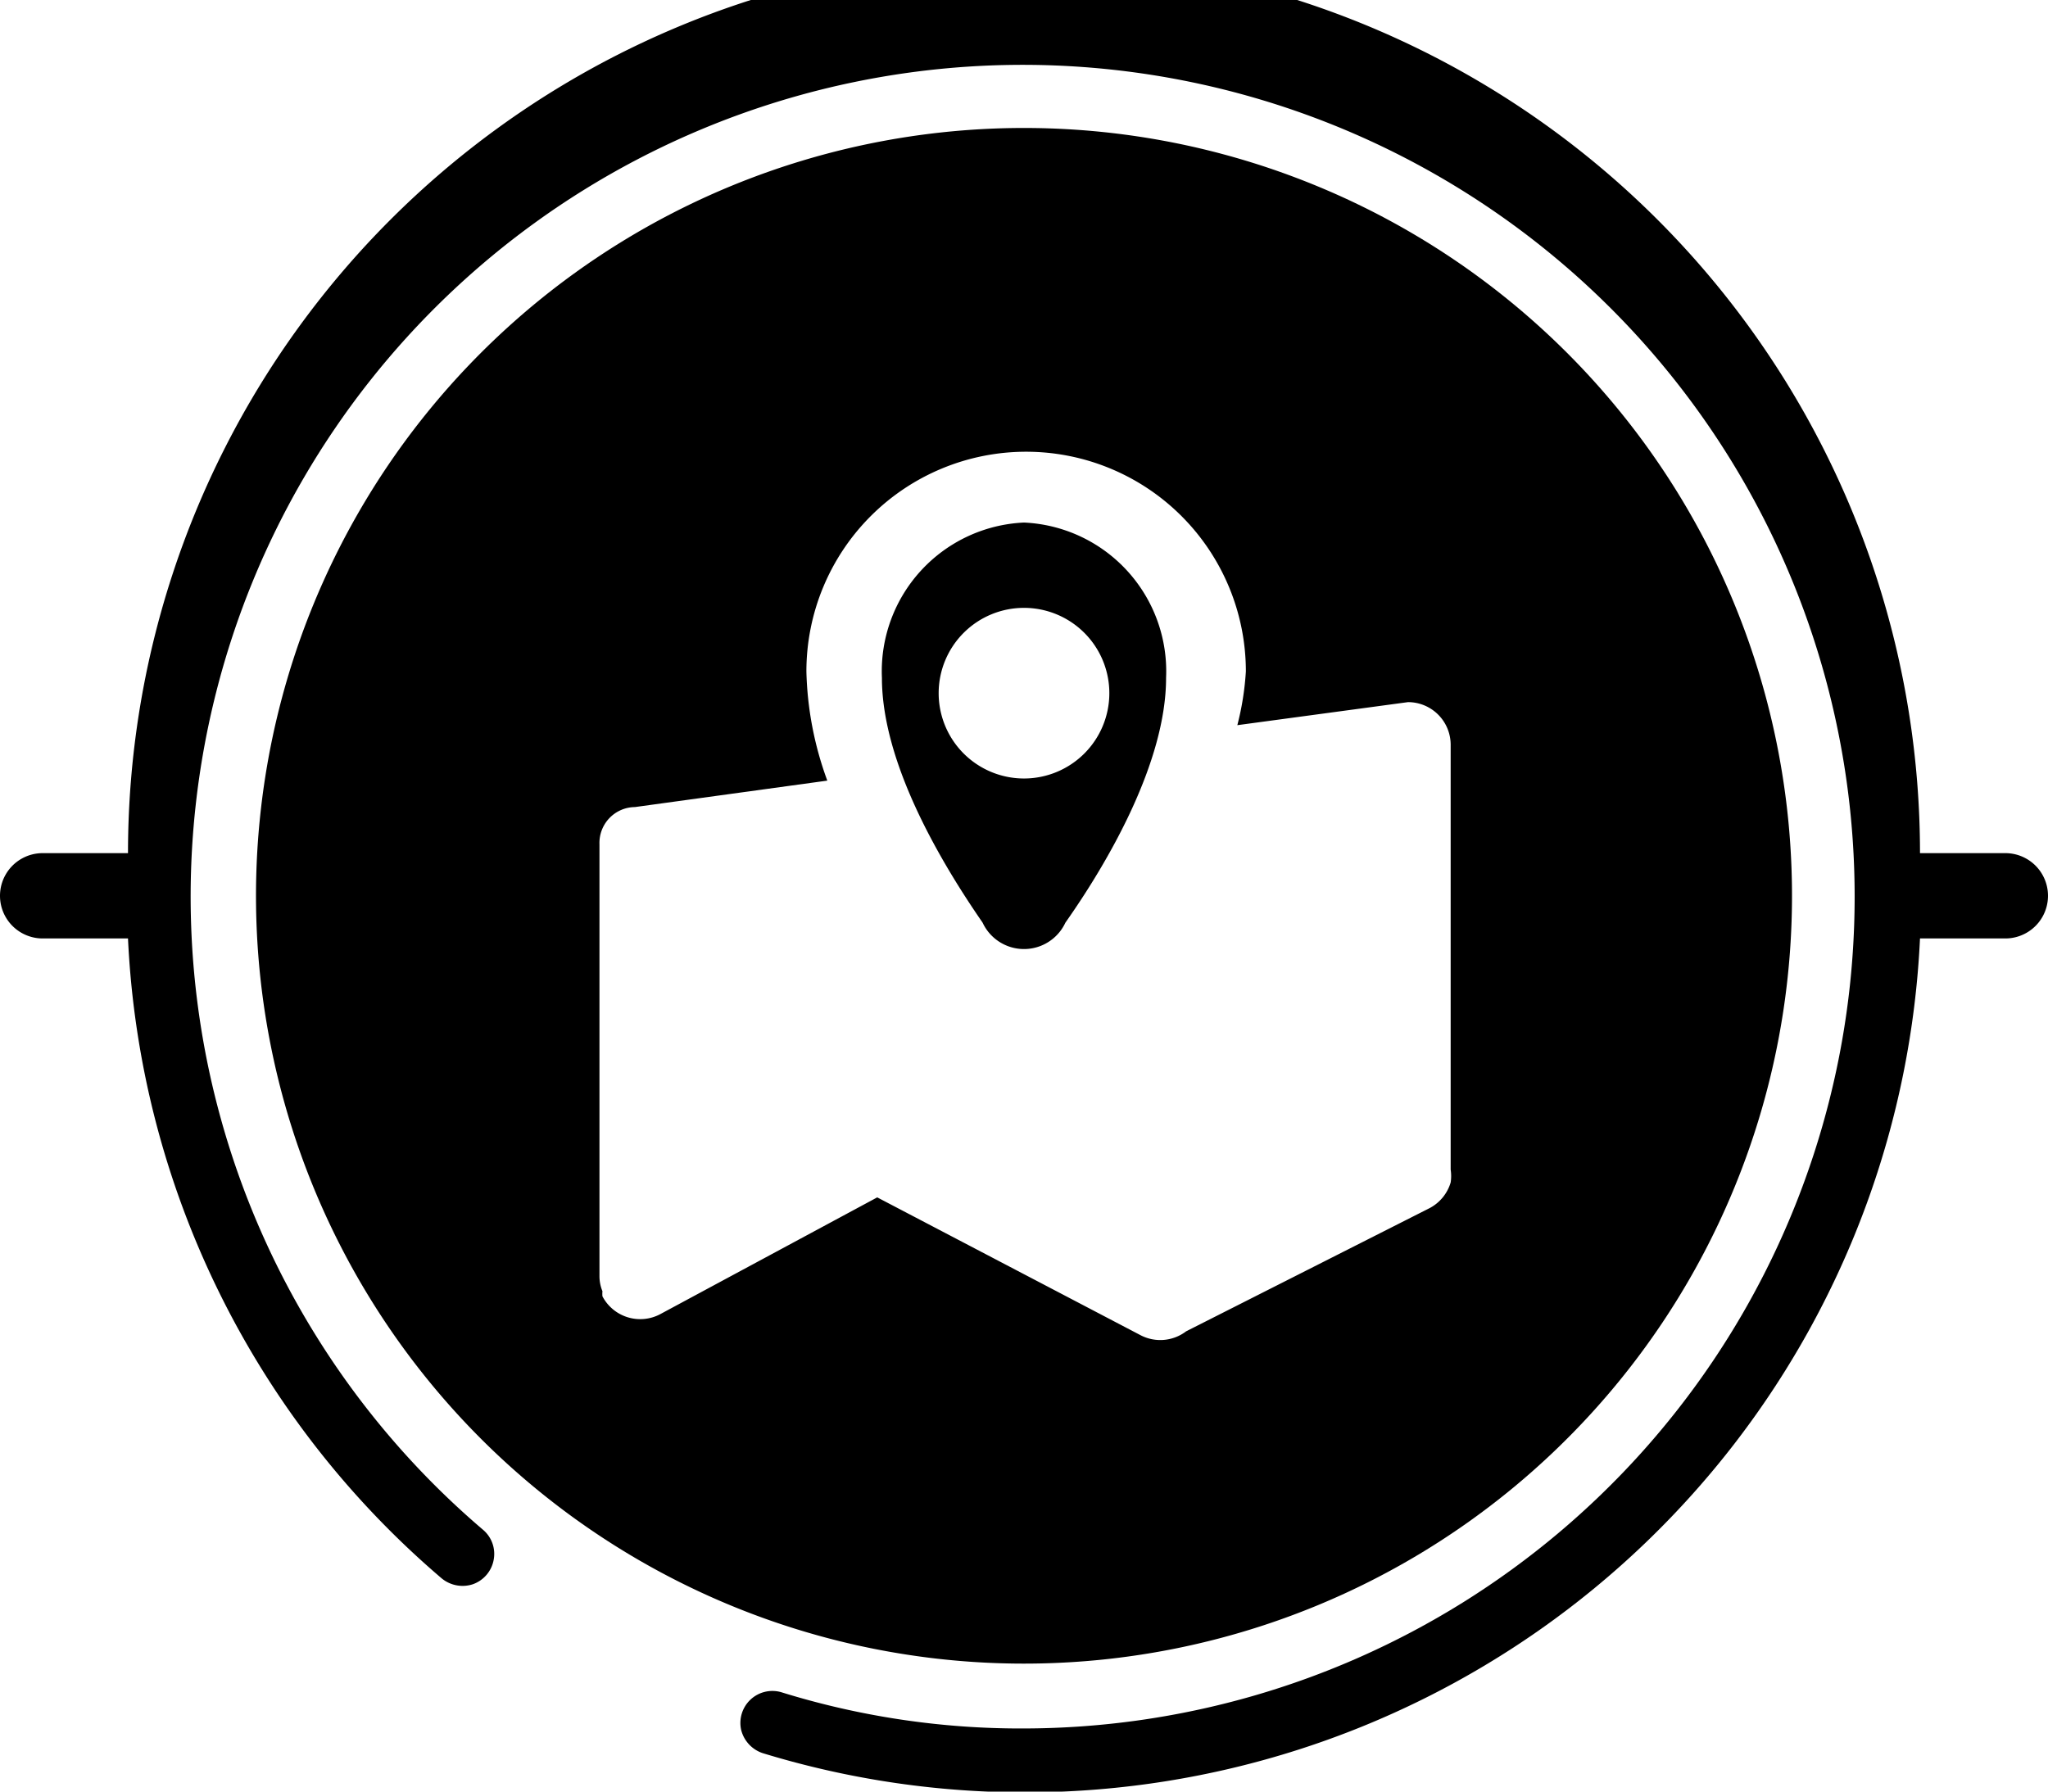 <svg xmlns="http://www.w3.org/2000/svg" viewBox="0 0 48 42"><title>vr_map</title><g id="图层_2" data-name="图层 2"><g id="应用"><g id="vr_map"><path d="M47,20H45A21,21,0,0,0,3,20H1a1,1,0,0,0,0,2H3a21,21,0,0,0,7.35,15,.77.77,0,0,0,.73.14.75.75,0,0,0,.49-.57.74.74,0,0,0-.24-.7A19.5,19.5,0,1,1,24,40.52a18.91,18.91,0,0,1-5.69-.85.75.75,0,0,0-.94.88.77.77,0,0,0,.51.55A21,21,0,0,0,45,22h2a1,1,0,0,0,0-2Z"/><path d="M24,3A18,18,0,1,0,42,21,18,18,0,0,0,24,3ZM34,27.42a1,1,0,0,1,0,.3,1,1,0,0,1-.49.6L27.8,31.21a1,1,0,0,1-1.07.09l-6.17-3.23-5.09,2.74a1,1,0,0,1-1.35-.42.61.61,0,0,1,0-.12.92.92,0,0,1-.07-.36V19.79a.84.84,0,0,1,.83-.87l4.51-.62a7.93,7.93,0,0,1-.49-2.56,5.15,5.15,0,1,1,10.3,0A6.61,6.61,0,0,1,29,17l4-.54a1,1,0,0,1,1,1Z"/><path d="M24,12.25a3.49,3.49,0,0,0-3.33,3.64c0,2,1.38,4.32,2.36,5.74a1.07,1.07,0,0,0,1.94,0c1-1.42,2.36-3.76,2.36-5.74A3.49,3.49,0,0,0,24,12.25Zm0,6a2,2,0,1,1,2-2A2,2,0,0,1,24,18.25Z"/></g></g></g></svg>